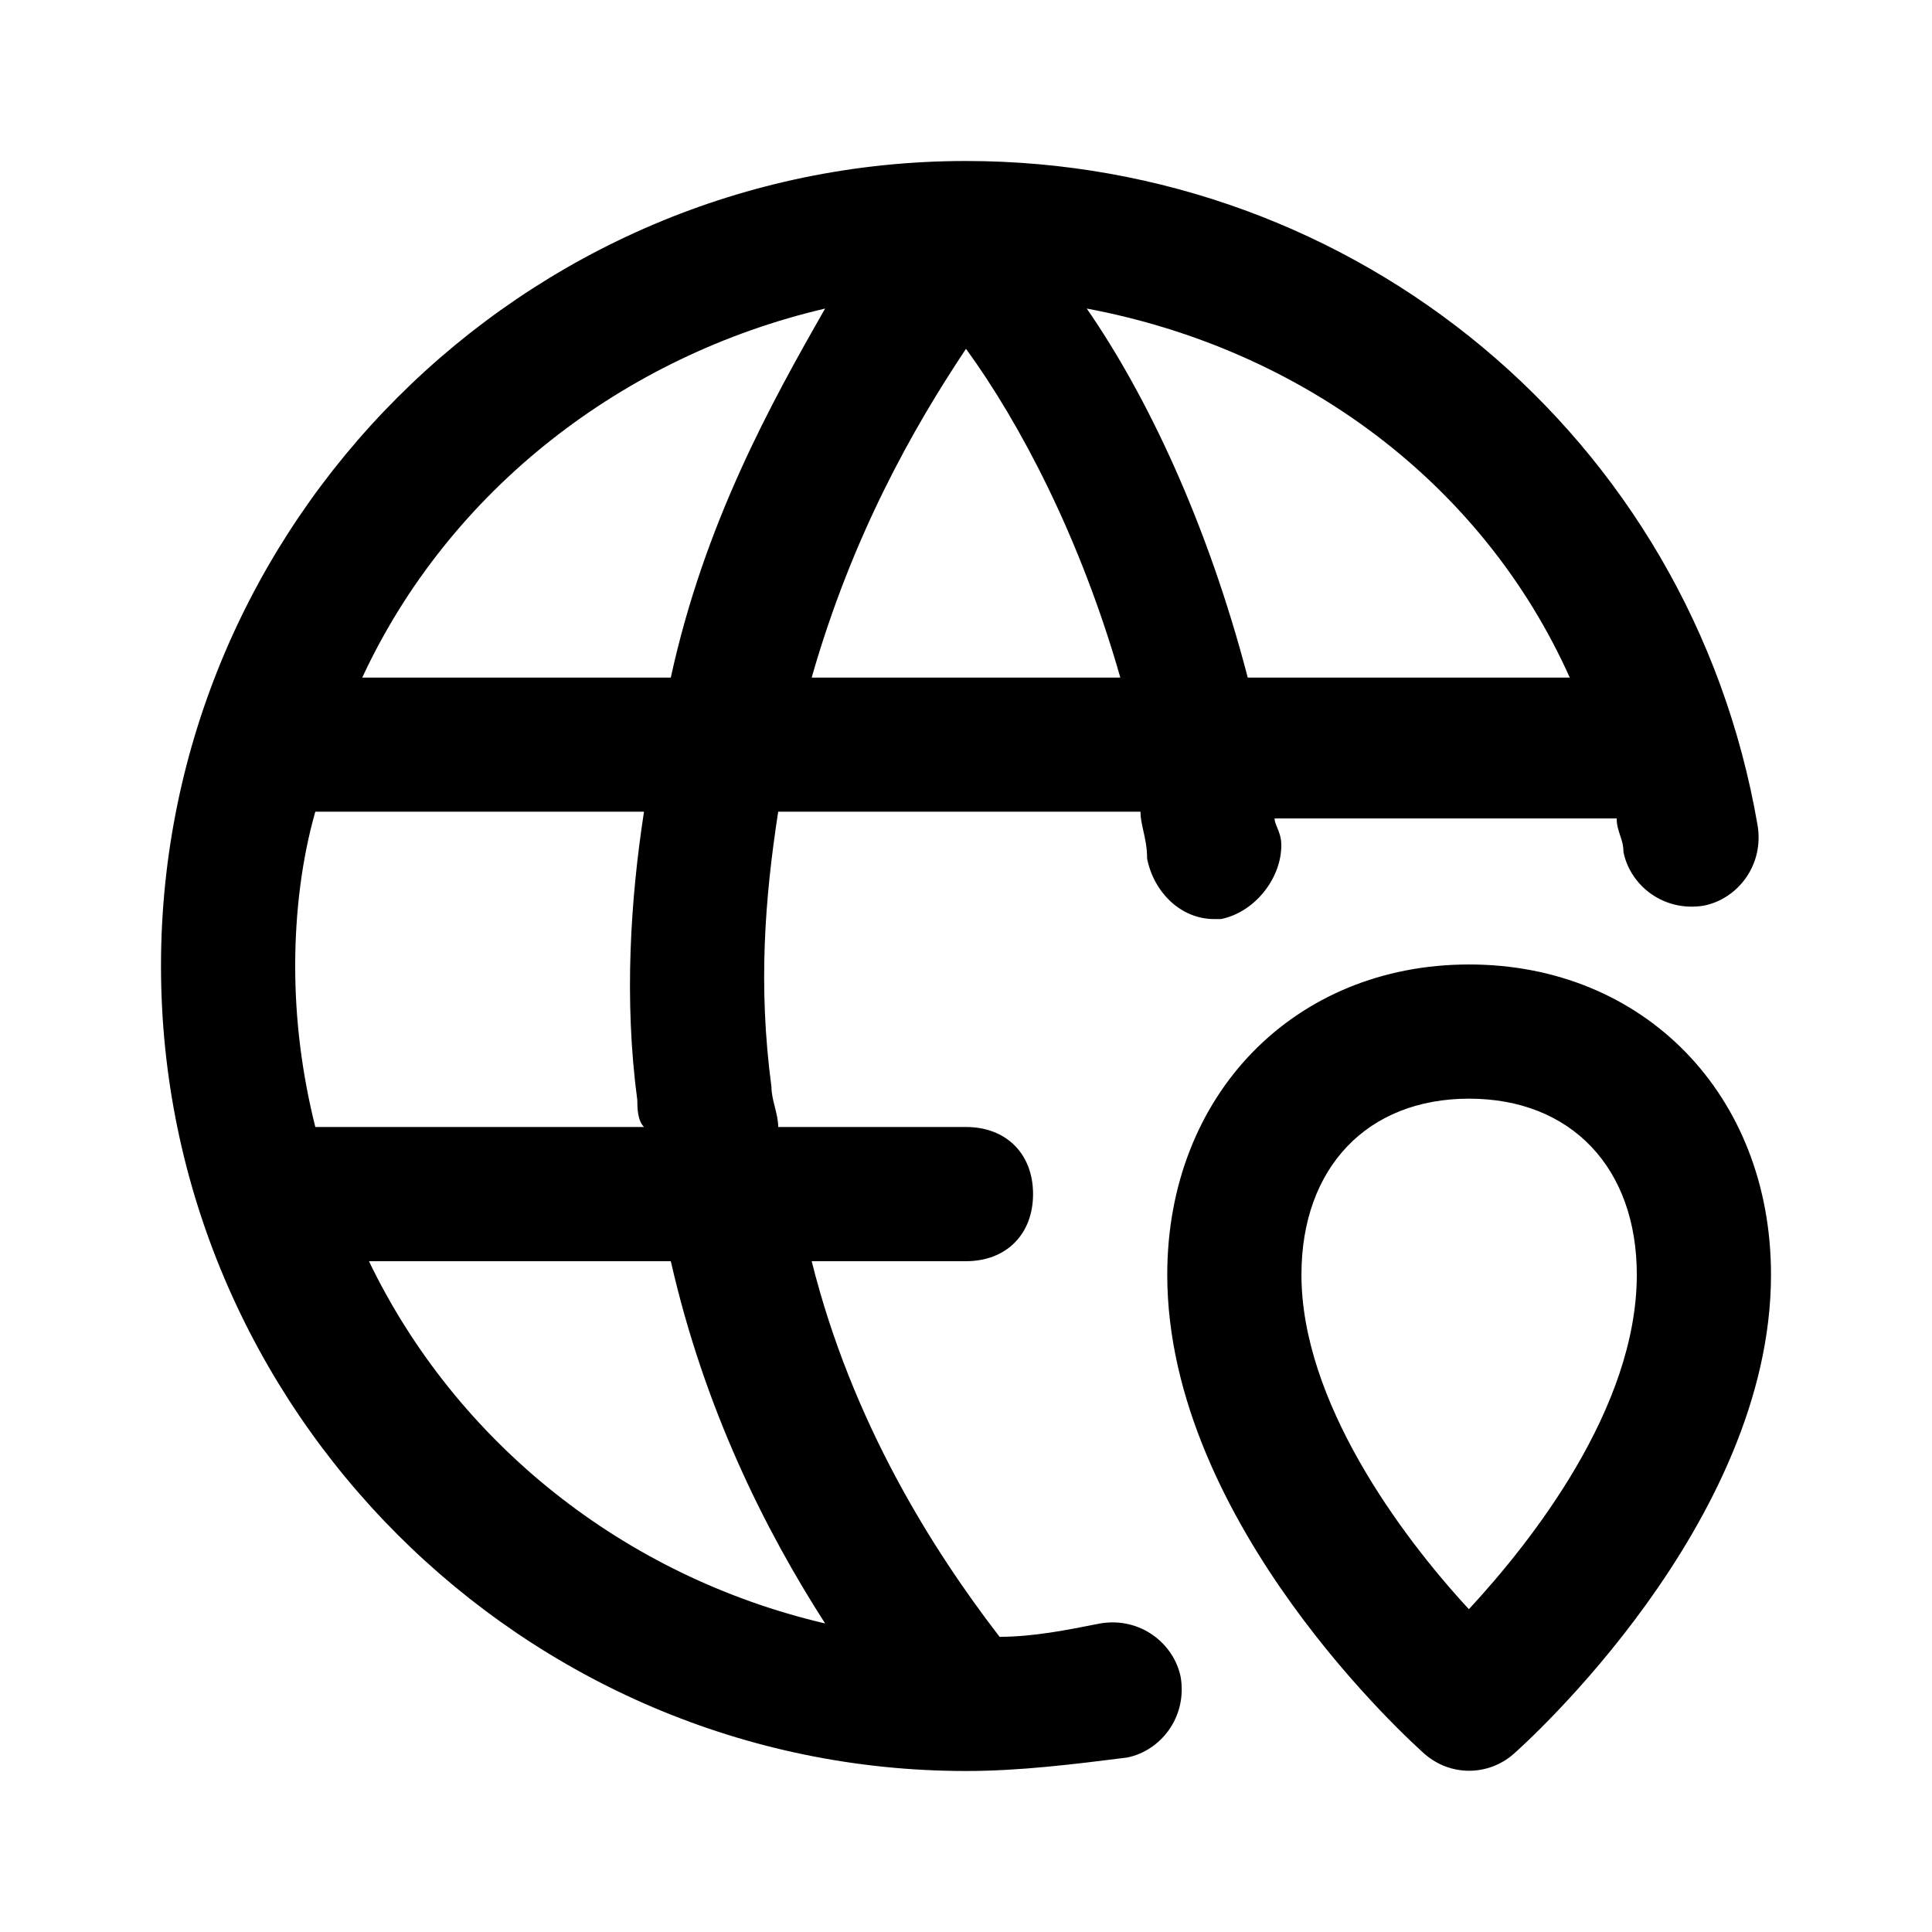 <svg viewBox="0 0 24 24" fill="none" xmlns="http://www.w3.org/2000/svg">
<path fill-rule="evenodd" clip-rule="evenodd" d="M2 12C2 6.5 6.5 2 12 2C16.833 2 21 5.417 21.833 10.25C21.917 10.75 21.583 11.167 21.167 11.25C20.667 11.333 20.25 11 20.167 10.583C20.167 10.5 20.146 10.438 20.125 10.375C20.104 10.312 20.083 10.25 20.083 10.167H19.75H19.5H15.833C15.833 10.201 15.848 10.236 15.864 10.276C15.888 10.333 15.917 10.402 15.917 10.5C15.917 10.917 15.583 11.333 15.167 11.417H15.083C14.667 11.417 14.333 11.083 14.25 10.667C14.25 10.529 14.225 10.417 14.202 10.316C14.184 10.233 14.167 10.158 14.167 10.083H11.833H9.667C9.5 11.167 9.417 12.25 9.583 13.5C9.583 13.583 9.604 13.667 9.625 13.75C9.646 13.833 9.667 13.917 9.667 14H12C12.5 14 12.833 14.333 12.833 14.833C12.833 15.333 12.5 15.667 12 15.667H10.083C10.583 17.667 11.583 19.25 12.417 20.333C12.833 20.333 13.25 20.25 13.667 20.167L13.667 20.167C14.167 20.083 14.583 20.417 14.667 20.833C14.75 21.333 14.417 21.75 14 21.833C13.333 21.917 12.667 22 12 22C6.5 22 2 17.5 2 12ZM8.333 8.417C8.75 6.5 9.583 5 10.25 3.833C7.75 4.417 5.583 6.083 4.5 8.417H8.333ZM4.583 15.667C5.667 17.917 7.75 19.583 10.25 20.167C9.5 19 8.75 17.5 8.333 15.667H4.583ZM8 14C7.917 13.917 7.917 13.75 7.917 13.667C7.75 12.417 7.833 11.167 8 10.083H4.167H3.917C3.75 10.667 3.667 11.333 3.667 12C3.667 12.667 3.75 13.333 3.917 14H8ZM10.083 8.417H11.833H13.917C13.417 6.667 12.667 5.25 12 4.333C11.333 5.333 10.583 6.667 10.083 8.417ZM15.5 8.417H19.5C18.417 6 16.167 4.333 13.5 3.833C14.25 4.917 15 6.5 15.5 8.417ZM22 15.835C22 13.602 20.422 11.981 18.25 11.981C16.078 11.981 14.5 13.602 14.5 15.835C14.5 18.931 17.568 21.674 17.698 21.789C17.856 21.927 18.053 21.997 18.25 21.997C18.447 21.997 18.644 21.927 18.802 21.789C18.932 21.674 22 18.931 22 15.835ZM20.333 15.835C20.333 17.496 19.019 19.157 18.247 19.99C17.385 19.058 16.167 17.397 16.167 15.835C16.167 14.506 16.984 13.648 18.25 13.648C19.516 13.648 20.333 14.506 20.333 15.835Z" fill="currentColor"/>
</svg>